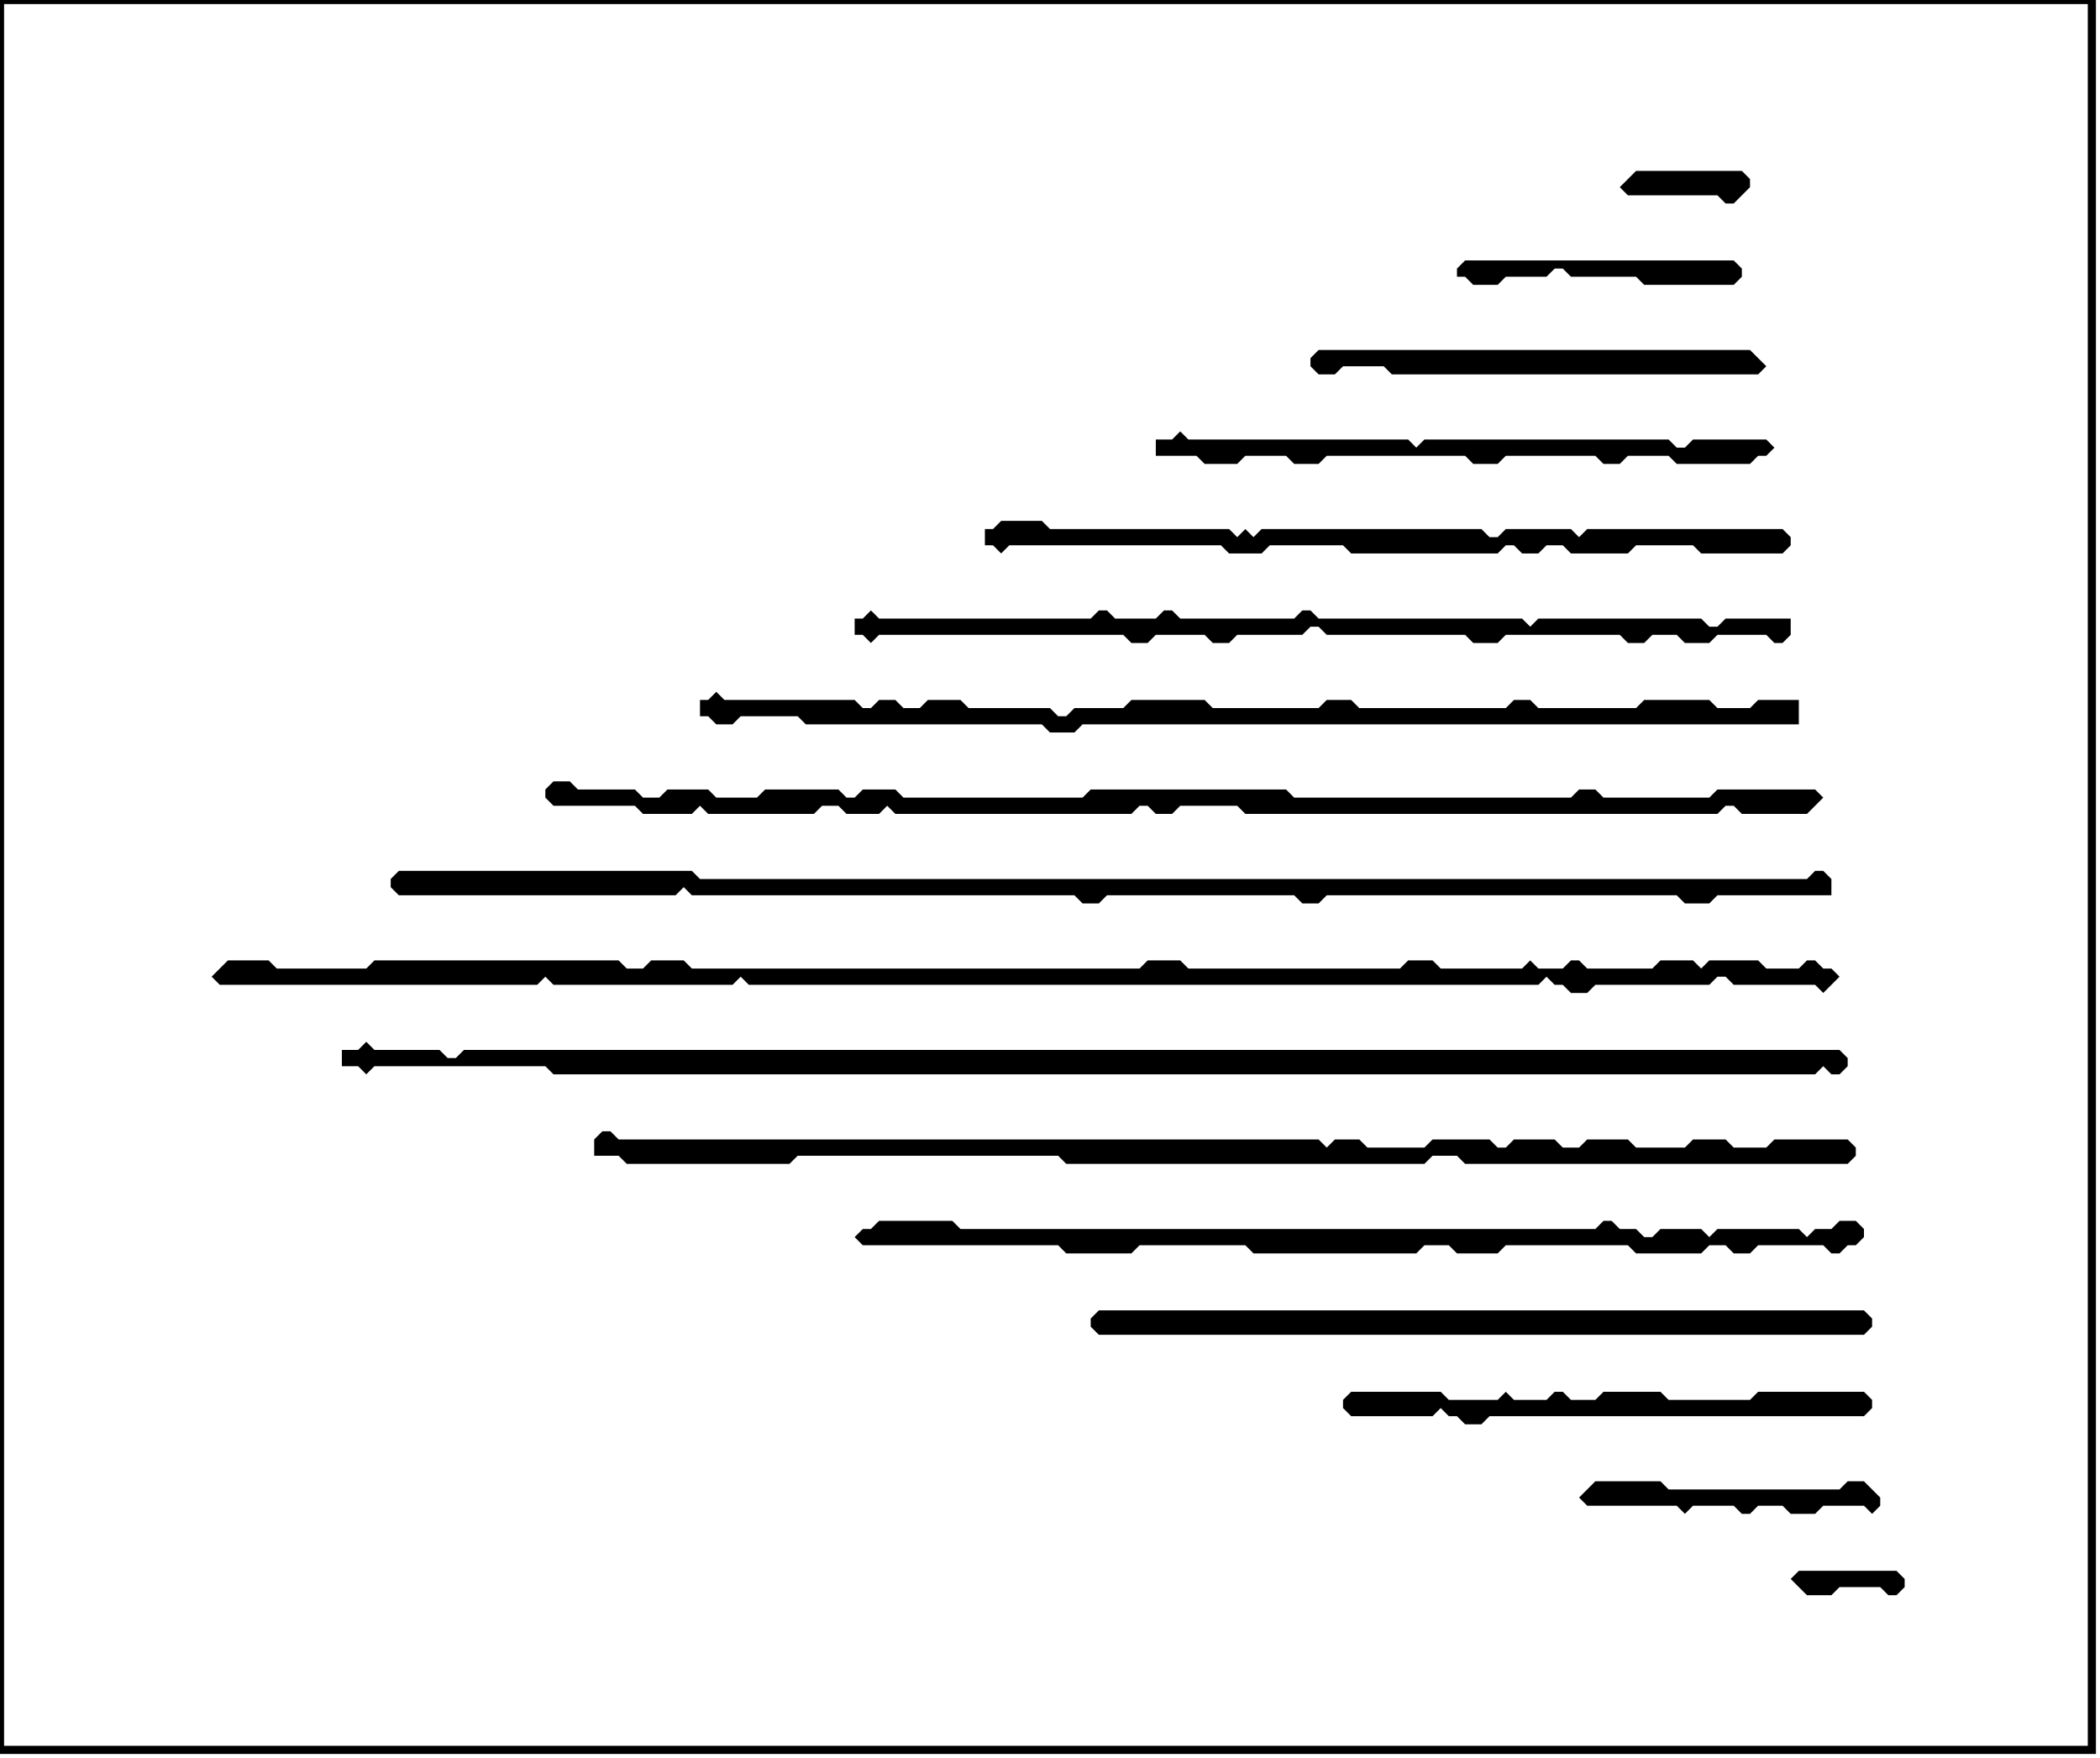 <?xml version='1.0' encoding='utf-8'?>
<svg width="258" height="216" xmlns="http://www.w3.org/2000/svg" viewBox="0 0 258 216"><rect width="258" height="216" fill="white" /><path d="M 221,193 L 220,194 L 222,196 L 225,196 L 226,195 L 231,195 L 232,196 L 233,196 L 234,195 L 234,194 L 233,193 Z" fill="black" /><path d="M 196,182 L 194,184 L 195,185 L 206,185 L 207,186 L 208,185 L 213,185 L 214,186 L 215,186 L 216,185 L 219,185 L 220,186 L 223,186 L 224,185 L 229,185 L 230,186 L 231,185 L 231,184 L 229,182 L 227,182 L 226,183 L 205,183 L 204,182 Z" fill="black" /><path d="M 166,171 L 165,172 L 165,173 L 166,174 L 176,174 L 177,173 L 178,174 L 179,174 L 180,175 L 182,175 L 183,174 L 229,174 L 230,173 L 230,172 L 229,171 L 216,171 L 215,172 L 205,172 L 204,171 L 197,171 L 196,172 L 193,172 L 192,171 L 191,171 L 190,172 L 186,172 L 185,171 L 184,172 L 178,172 L 177,171 Z" fill="black" /><path d="M 135,161 L 134,162 L 134,163 L 135,164 L 229,164 L 230,163 L 230,162 L 229,161 Z" fill="black" /><path d="M 108,150 L 107,151 L 106,151 L 105,152 L 106,153 L 130,153 L 131,154 L 139,154 L 140,153 L 153,153 L 154,154 L 174,154 L 175,153 L 178,153 L 179,154 L 184,154 L 185,153 L 200,153 L 201,154 L 209,154 L 210,153 L 212,153 L 213,154 L 215,154 L 216,153 L 224,153 L 225,154 L 226,154 L 227,153 L 228,153 L 229,152 L 229,151 L 228,150 L 226,150 L 225,151 L 223,151 L 222,152 L 221,151 L 211,151 L 210,152 L 209,151 L 204,151 L 203,152 L 202,152 L 201,151 L 199,151 L 198,150 L 197,150 L 196,151 L 118,151 L 117,150 Z" fill="black" /><path d="M 74,139 L 73,140 L 73,142 L 76,142 L 77,143 L 97,143 L 98,142 L 130,142 L 131,143 L 175,143 L 176,142 L 179,142 L 180,143 L 227,143 L 228,142 L 228,141 L 227,140 L 218,140 L 217,141 L 213,141 L 212,140 L 208,140 L 207,141 L 201,141 L 200,140 L 195,140 L 194,141 L 192,141 L 191,140 L 186,140 L 185,141 L 184,141 L 183,140 L 176,140 L 175,141 L 168,141 L 167,140 L 164,140 L 163,141 L 162,140 L 76,140 L 75,139 Z" fill="black" /><path d="M 45,128 L 44,129 L 42,129 L 42,131 L 44,131 L 45,132 L 46,131 L 67,131 L 68,132 L 223,132 L 224,131 L 225,132 L 226,132 L 227,131 L 227,130 L 226,129 L 57,129 L 56,130 L 55,130 L 54,129 L 46,129 Z" fill="black" /><path d="M 28,118 L 26,120 L 27,121 L 66,121 L 67,120 L 68,121 L 90,121 L 91,120 L 92,121 L 189,121 L 190,120 L 191,121 L 192,121 L 193,122 L 195,122 L 196,121 L 210,121 L 211,120 L 212,120 L 213,121 L 223,121 L 224,122 L 226,120 L 225,119 L 224,119 L 223,118 L 222,118 L 221,119 L 217,119 L 216,118 L 210,118 L 209,119 L 208,118 L 204,118 L 203,119 L 195,119 L 194,118 L 193,118 L 192,119 L 189,119 L 188,118 L 187,119 L 177,119 L 176,118 L 173,118 L 172,119 L 146,119 L 145,118 L 141,118 L 140,119 L 85,119 L 84,118 L 80,118 L 79,119 L 77,119 L 76,118 L 46,118 L 45,119 L 34,119 L 33,118 Z" fill="black" /><path d="M 49,107 L 48,108 L 48,109 L 49,110 L 83,110 L 84,109 L 85,110 L 132,110 L 133,111 L 135,111 L 136,110 L 159,110 L 160,111 L 162,111 L 163,110 L 206,110 L 207,111 L 210,111 L 211,110 L 225,110 L 225,108 L 224,107 L 223,107 L 222,108 L 86,108 L 85,107 Z" fill="black" /><path d="M 68,96 L 67,97 L 67,98 L 68,99 L 78,99 L 79,100 L 85,100 L 86,99 L 87,100 L 100,100 L 101,99 L 103,99 L 104,100 L 108,100 L 109,99 L 110,100 L 139,100 L 140,99 L 141,99 L 142,100 L 144,100 L 145,99 L 152,99 L 153,100 L 211,100 L 212,99 L 213,99 L 214,100 L 222,100 L 224,98 L 223,97 L 211,97 L 210,98 L 197,98 L 196,97 L 194,97 L 193,98 L 159,98 L 158,97 L 134,97 L 133,98 L 111,98 L 110,97 L 106,97 L 105,98 L 104,98 L 103,97 L 94,97 L 93,98 L 88,98 L 87,97 L 82,97 L 81,98 L 79,98 L 78,97 L 71,97 L 70,96 Z" fill="black" /><path d="M 88,85 L 87,86 L 86,86 L 86,88 L 87,88 L 88,89 L 90,89 L 91,88 L 98,88 L 99,89 L 128,89 L 129,90 L 132,90 L 133,89 L 221,89 L 221,86 L 216,86 L 215,87 L 211,87 L 210,86 L 202,86 L 201,87 L 189,87 L 188,86 L 186,86 L 185,87 L 167,87 L 166,86 L 163,86 L 162,87 L 149,87 L 148,86 L 139,86 L 138,87 L 132,87 L 131,88 L 130,88 L 129,87 L 119,87 L 118,86 L 114,86 L 113,87 L 111,87 L 110,86 L 108,86 L 107,87 L 106,87 L 105,86 L 89,86 Z" fill="black" /><path d="M 107,75 L 106,76 L 105,76 L 105,78 L 106,78 L 107,79 L 108,78 L 138,78 L 139,79 L 141,79 L 142,78 L 148,78 L 149,79 L 151,79 L 152,78 L 160,78 L 161,77 L 162,77 L 163,78 L 180,78 L 181,79 L 184,79 L 185,78 L 199,78 L 200,79 L 202,79 L 203,78 L 206,78 L 207,79 L 210,79 L 211,78 L 217,78 L 218,79 L 219,79 L 220,78 L 220,76 L 212,76 L 211,77 L 210,77 L 209,76 L 189,76 L 188,77 L 187,76 L 162,76 L 161,75 L 160,75 L 159,76 L 145,76 L 144,75 L 143,75 L 142,76 L 137,76 L 136,75 L 135,75 L 134,76 L 108,76 Z" fill="black" /><path d="M 123,64 L 122,65 L 121,65 L 121,67 L 122,67 L 123,68 L 124,67 L 150,67 L 151,68 L 155,68 L 156,67 L 165,67 L 166,68 L 184,68 L 185,67 L 186,67 L 187,68 L 189,68 L 190,67 L 192,67 L 193,68 L 200,68 L 201,67 L 208,67 L 209,68 L 219,68 L 220,67 L 220,66 L 219,65 L 195,65 L 194,66 L 193,65 L 185,65 L 184,66 L 183,66 L 182,65 L 155,65 L 154,66 L 153,65 L 152,66 L 151,65 L 129,65 L 128,64 Z" fill="black" /><path d="M 145,53 L 144,54 L 142,54 L 142,56 L 147,56 L 148,57 L 152,57 L 153,56 L 158,56 L 159,57 L 162,57 L 163,56 L 180,56 L 181,57 L 184,57 L 185,56 L 196,56 L 197,57 L 199,57 L 200,56 L 205,56 L 206,57 L 215,57 L 216,56 L 217,56 L 218,55 L 217,54 L 208,54 L 207,55 L 206,55 L 205,54 L 175,54 L 174,55 L 173,54 L 146,54 Z" fill="black" /><path d="M 162,43 L 161,44 L 161,45 L 162,46 L 164,46 L 165,45 L 170,45 L 171,46 L 216,46 L 217,45 L 215,43 Z" fill="black" /><path d="M 180,32 L 179,33 L 179,34 L 180,34 L 181,35 L 184,35 L 185,34 L 190,34 L 191,33 L 192,33 L 193,34 L 201,34 L 202,35 L 213,35 L 214,34 L 214,33 L 213,32 Z" fill="black" /><path d="M 201,21 L 199,23 L 200,24 L 211,24 L 212,25 L 213,25 L 215,23 L 215,22 L 214,21 Z" fill="black" /><path d="M 0,0 L 0,215 L 257,215 L 257,0 Z" fill="none" stroke="black" stroke-width="1" /></svg>